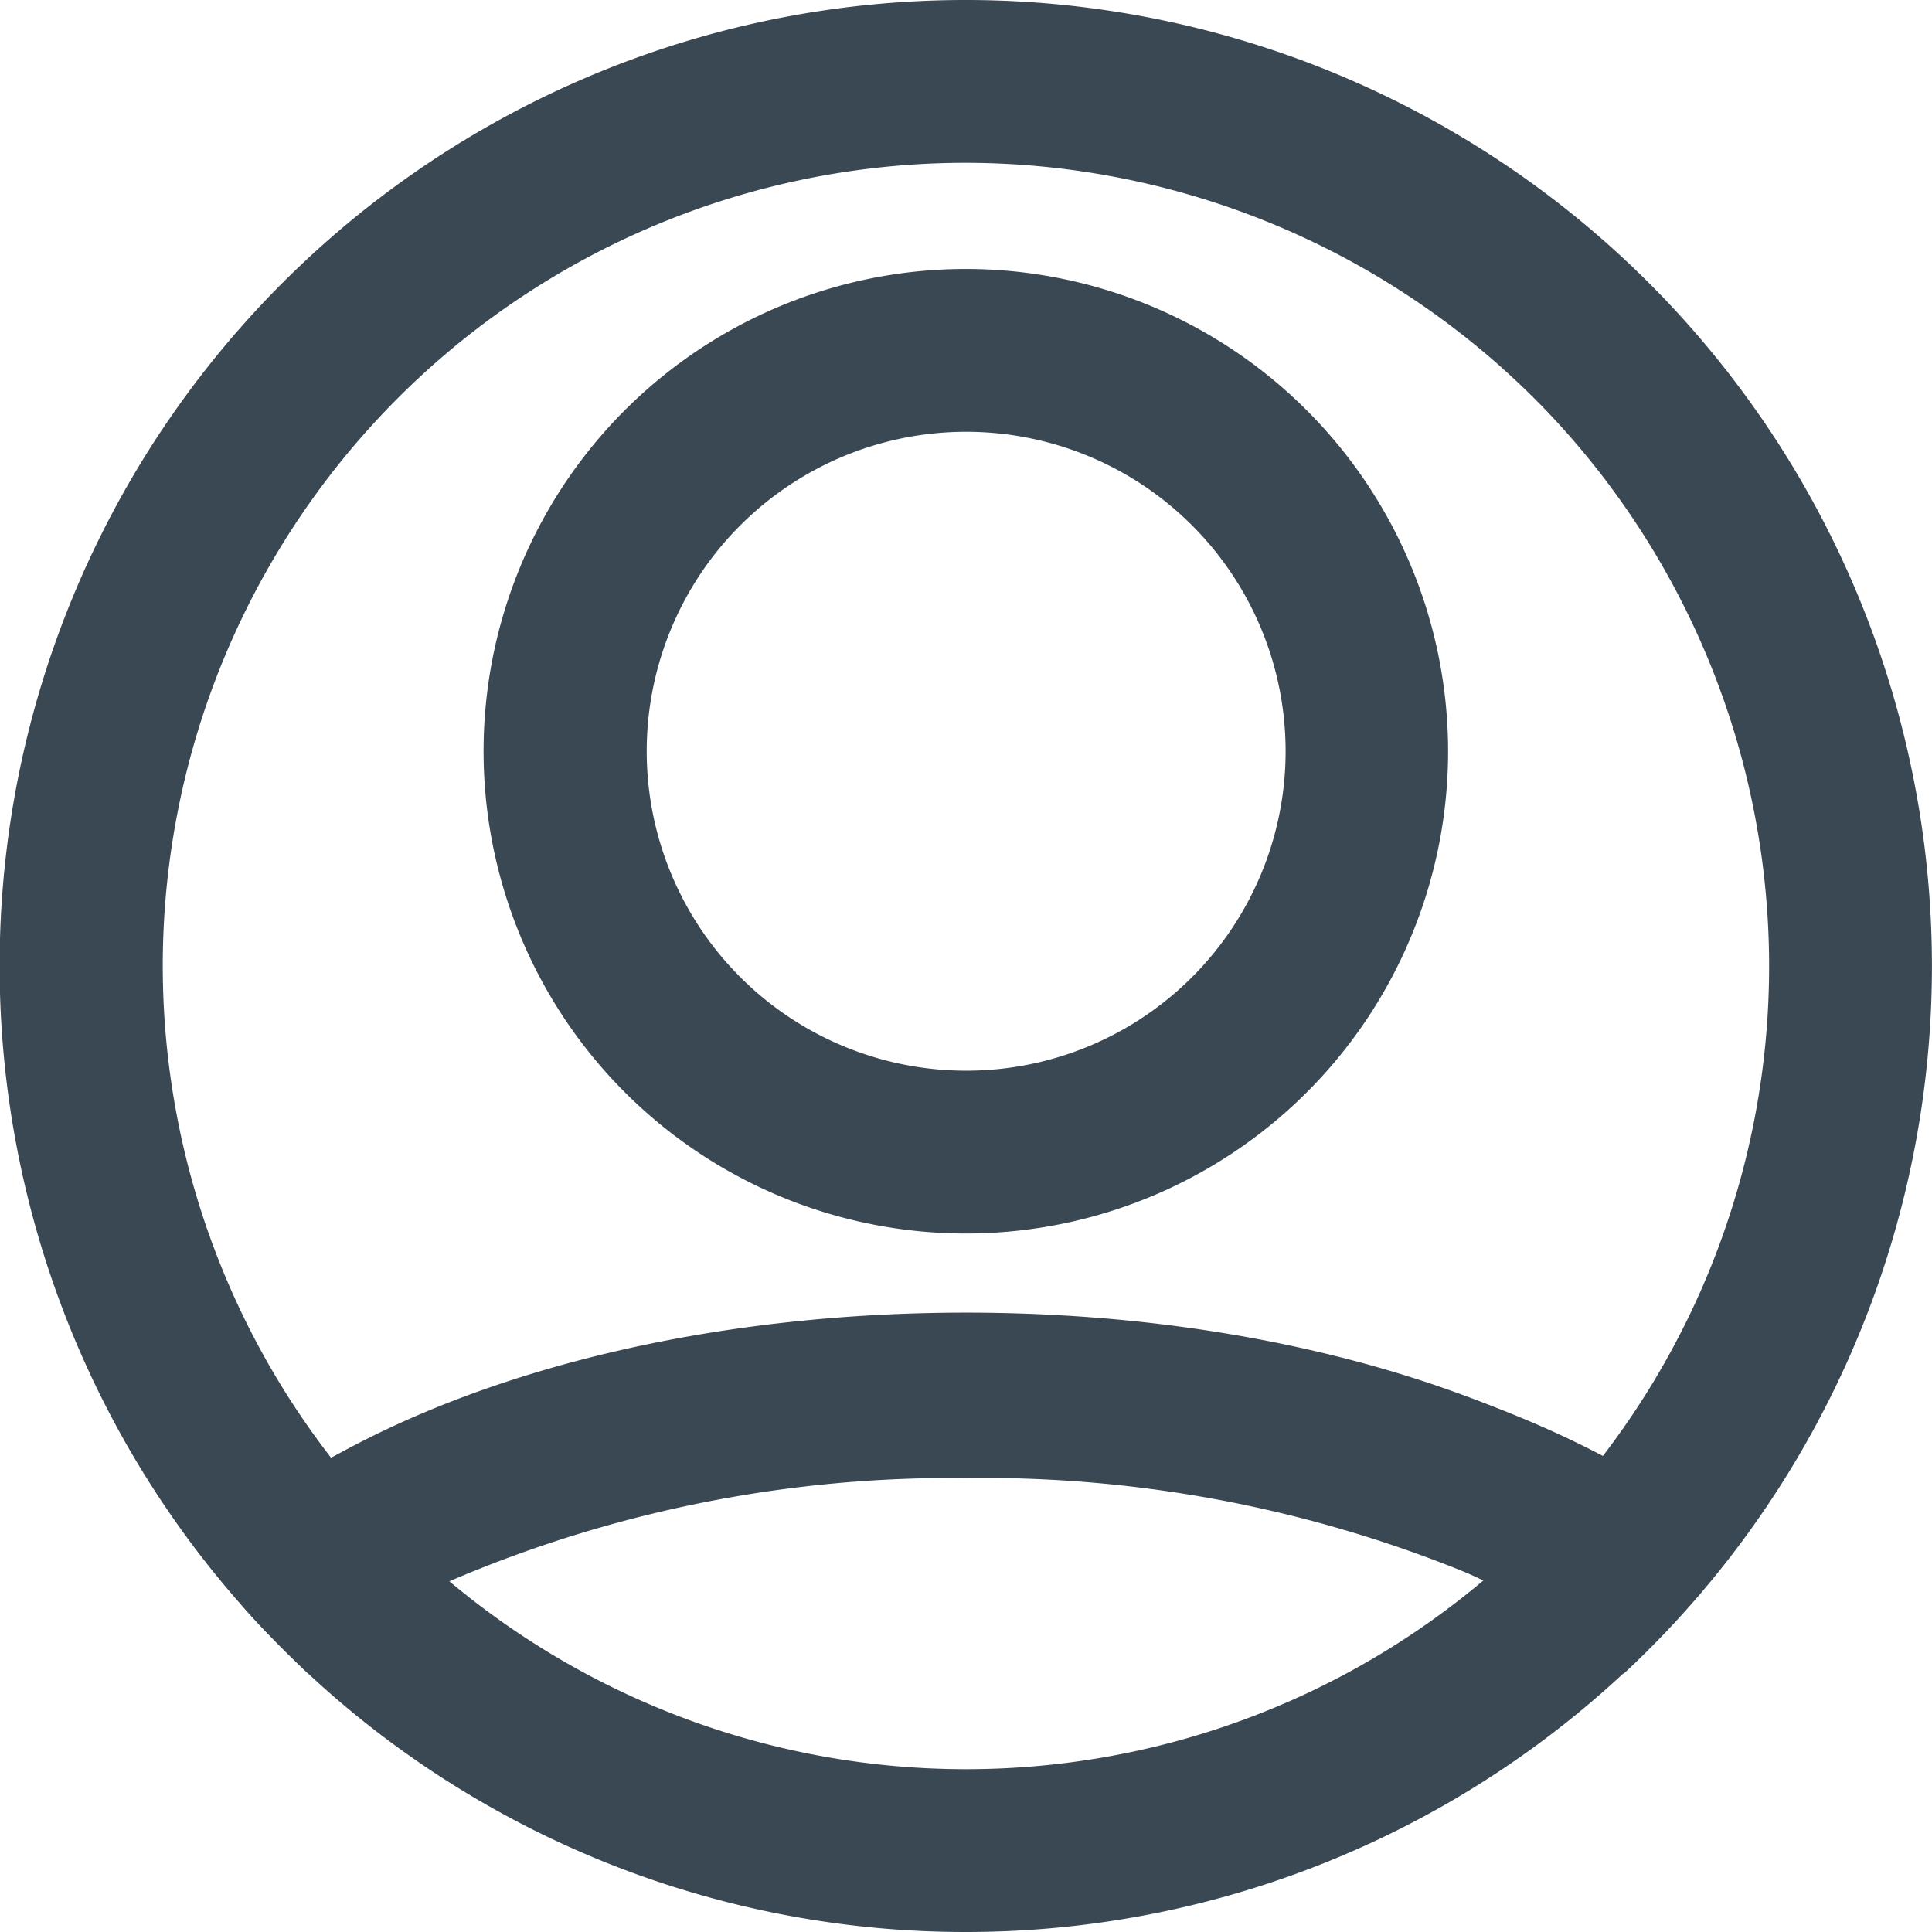<svg xmlns="http://www.w3.org/2000/svg" viewBox="0 0 59.33 59.33">
  <defs>
    <style>
      .a{fill:#3a4854}
    </style>
  </defs>
  <path d="M29.66 0v5a24.76 24.76 0 0 1 18.08 7.88 24.7 24.7 0 0 1 1.43 31.9c-5.06-2.84-12-4.47-19.5-4.47s-14.45 1.62-19.5 4.46A24.66 24.66 0 0 1 29.66 5V0m0 0A29.66 29.66 0 0 0 7.93 49.86c.5.53 1 1 1.54 1.54 3.83-3.62 11.44-6.09 20.2-6.09S46 47.78 49.86 51.4A29.67 29.67 0 0 0 29.66 0z" class="a"/>
  <path d="M29.67 13.26a9.81 9.81 0 1 1-9.81 9.81 9.81 9.81 0 0 1 9.81-9.81m0-5a14.81 14.81 0 1 0 14.8 14.81 14.82 14.82 0 0 0-14.8-14.81zM29.67 45.39a39.28 39.28 0 0 1 15.9 3.13 24.66 24.66 0 0 1-15.87 5.81h-.07a24.68 24.68 0 0 1-15.83-5.77 39.12 39.12 0 0 1 15.87-3.17m0-5c-11.41 0-19.67 3.81-23.73 7.08.5.65 1.43 1.76 1.68 2.05a29.63 29.63 0 0 0 22 9.81h.07a29.63 29.63 0 0 0 22-9.81c.21-.26.92-1.08 1.62-2-3.89-3.67-12.87-7.16-23.66-7.16z" class="a"/>
</svg>
